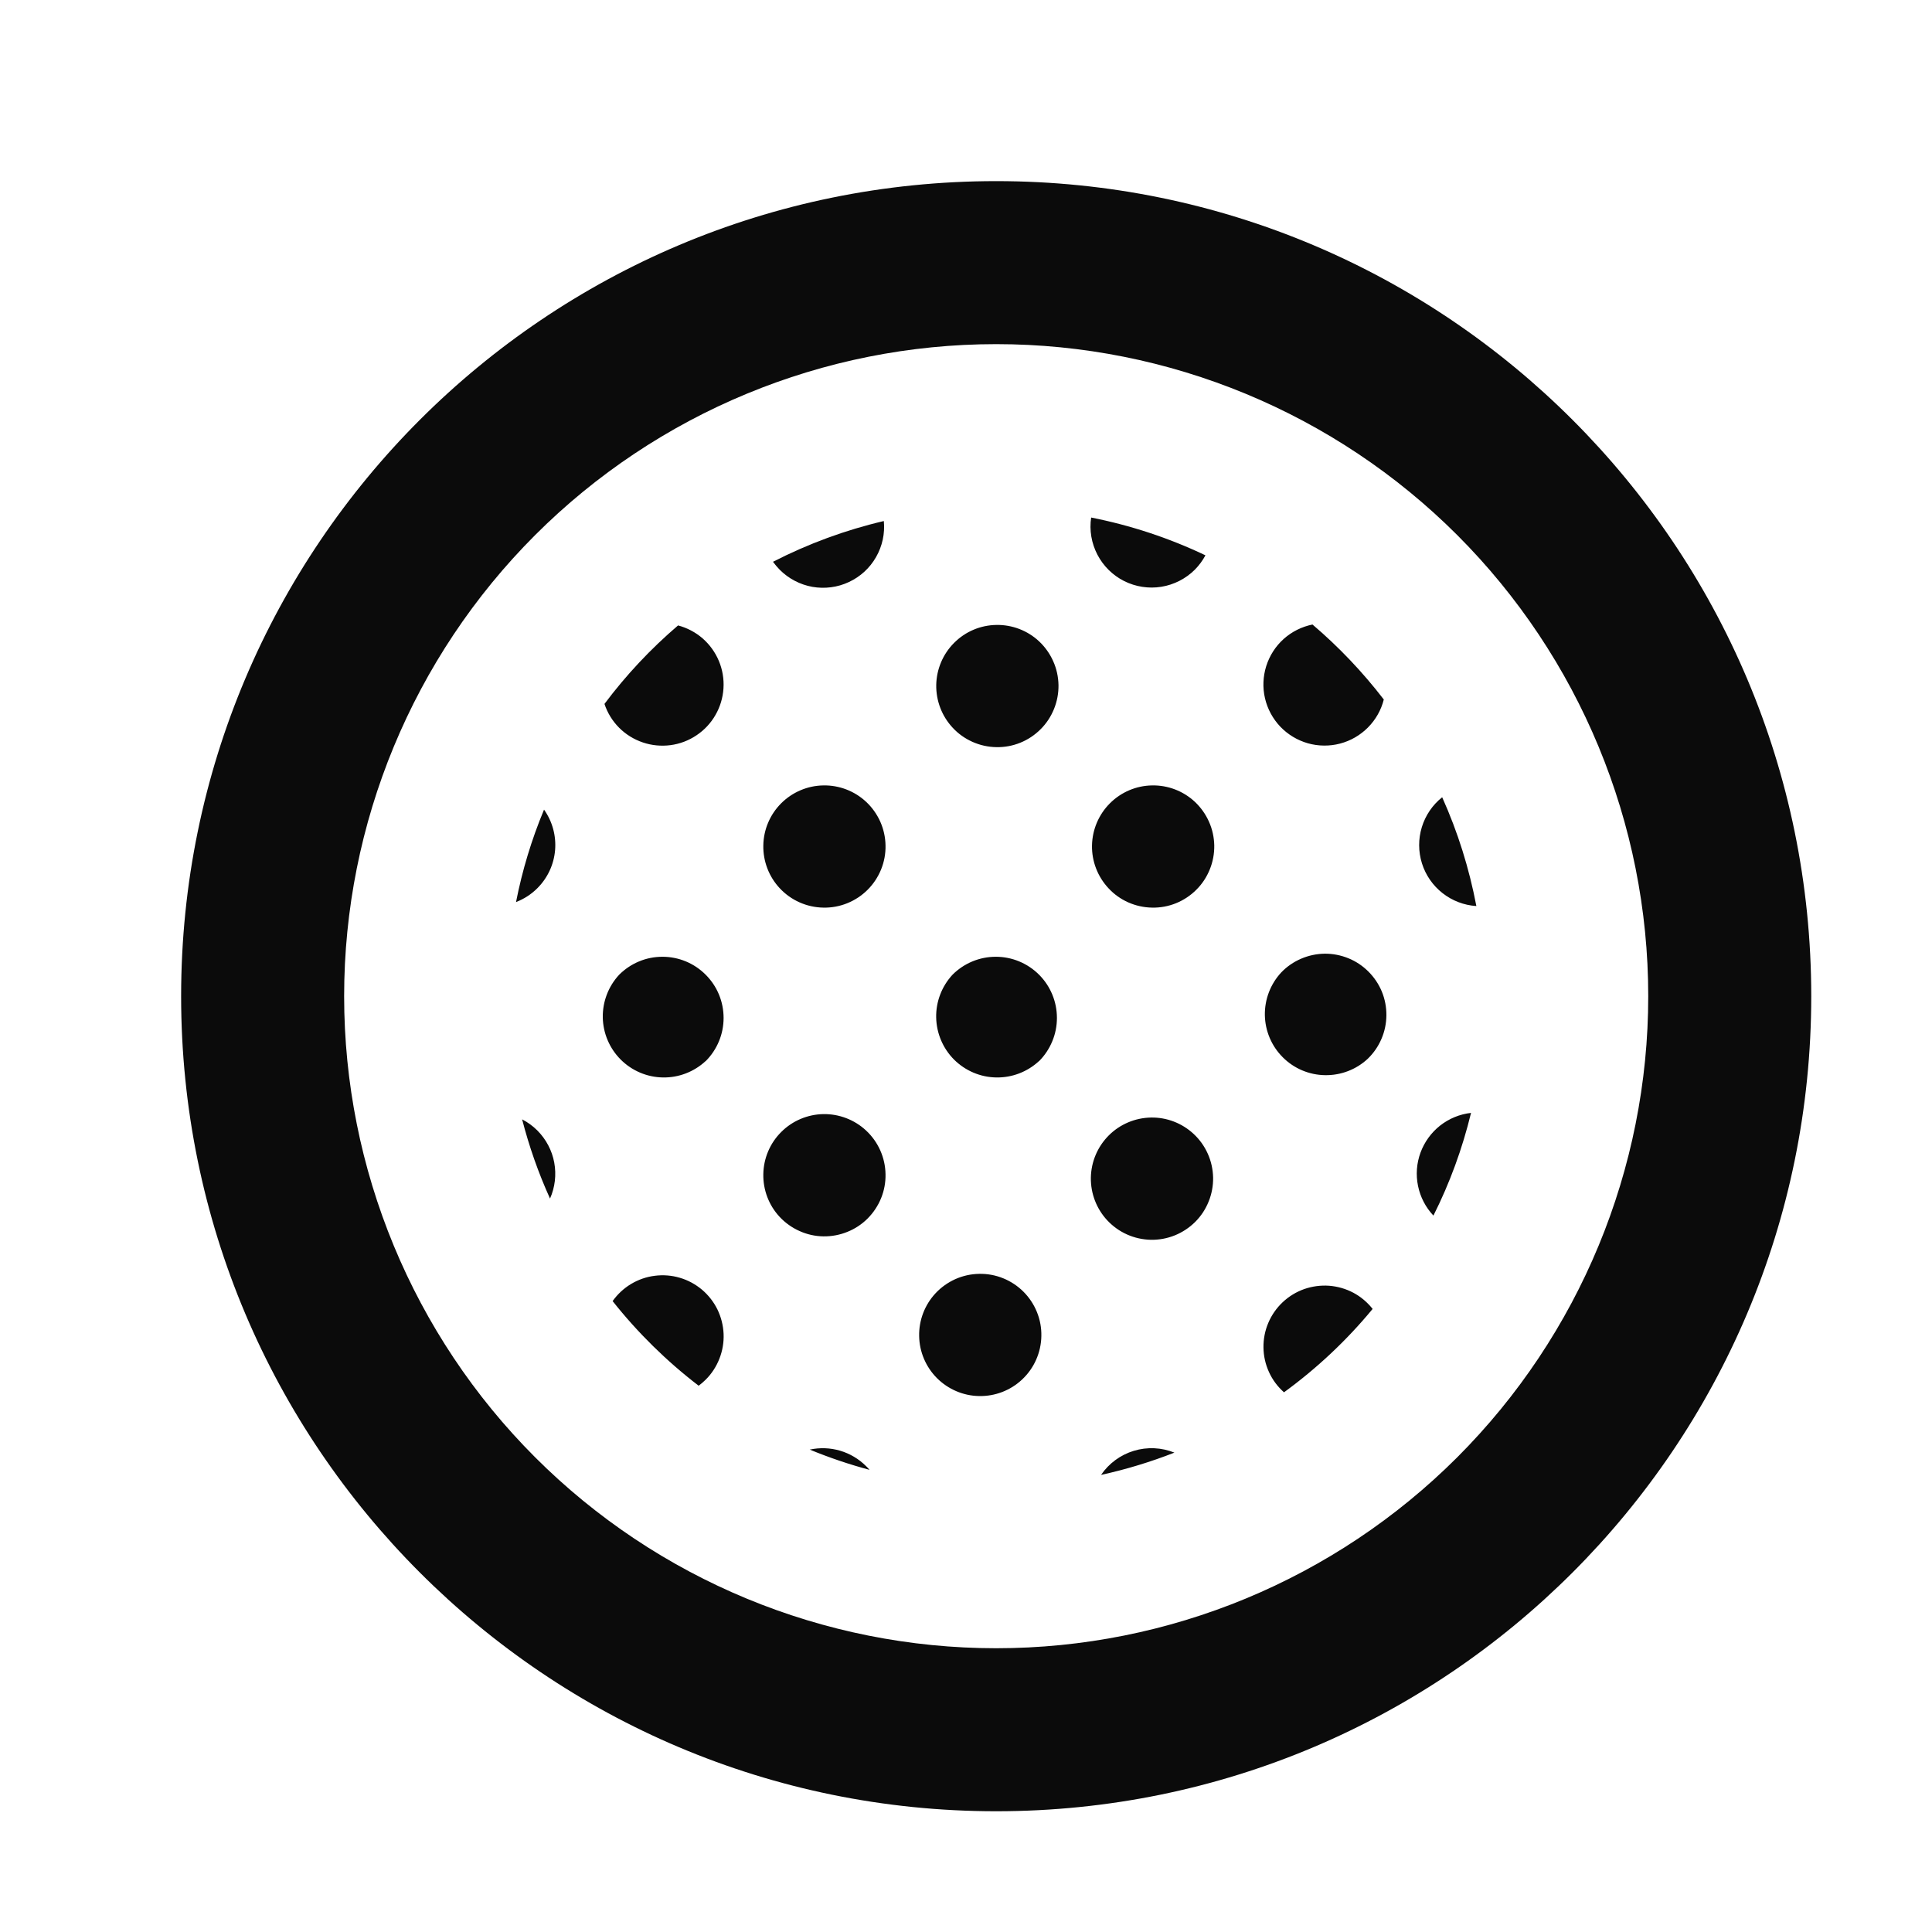 <svg width="32" height="32" viewBox="0 0 32 32" fill="none" xmlns="http://www.w3.org/2000/svg">
<path d="M14.345 24.284C14.365 24.303 14.384 24.324 14.402 24.345C14.065 24.255 13.735 24.143 13.412 24.01C13.578 23.974 13.751 23.98 13.914 24.028C14.077 24.076 14.225 24.164 14.345 24.284ZM11.688 22.852C11.652 22.888 11.613 22.921 11.572 22.952C11.041 22.545 10.562 22.074 10.147 21.55C10.228 21.436 10.332 21.339 10.452 21.267C10.572 21.195 10.706 21.148 10.845 21.131C10.984 21.113 11.126 21.124 11.26 21.164C11.395 21.203 11.519 21.271 11.627 21.361C11.734 21.452 11.821 21.563 11.883 21.689C11.944 21.815 11.979 21.953 11.985 22.093C11.991 22.233 11.967 22.373 11.916 22.503C11.865 22.634 11.788 22.753 11.688 22.852ZM8.901 18.725C9.045 18.87 9.143 19.055 9.18 19.256C9.217 19.457 9.193 19.665 9.11 19.852C8.918 19.429 8.764 18.99 8.648 18.54C8.741 18.588 8.827 18.651 8.901 18.725ZM8.901 14.711C8.8 14.812 8.68 14.89 8.547 14.941C8.65 14.416 8.805 13.903 9.011 13.41C9.149 13.605 9.214 13.843 9.194 14.081C9.174 14.319 9.07 14.542 8.901 14.711ZM10.256 12.055C10.145 11.944 10.061 11.808 10.012 11.659C10.369 11.182 10.778 10.746 11.231 10.359C11.381 10.399 11.52 10.472 11.638 10.574C11.755 10.677 11.847 10.804 11.907 10.948C11.967 11.091 11.993 11.247 11.983 11.402C11.973 11.557 11.928 11.708 11.85 11.843C11.773 11.978 11.665 12.093 11.536 12.179C11.407 12.266 11.259 12.322 11.105 12.342C10.951 12.362 10.794 12.347 10.647 12.297C10.5 12.247 10.366 12.165 10.256 12.055ZM12.914 9.436C12.874 9.395 12.837 9.351 12.803 9.305C13.386 9.006 14.002 8.779 14.639 8.63C14.659 8.837 14.614 9.046 14.51 9.227C14.407 9.408 14.25 9.552 14.061 9.64C13.872 9.729 13.66 9.756 13.455 9.72C13.25 9.683 13.061 9.584 12.914 9.436ZM18.237 24.429C18.656 24.337 19.061 24.213 19.452 24.06C19.238 23.974 19.001 23.963 18.78 24.03C18.559 24.097 18.367 24.238 18.237 24.429ZM21.267 23.061C21.812 22.664 22.306 22.2 22.735 21.68C22.648 21.57 22.54 21.478 22.416 21.412C22.292 21.346 22.155 21.307 22.015 21.296C21.875 21.286 21.734 21.305 21.602 21.351C21.469 21.398 21.348 21.472 21.245 21.569C21.143 21.665 21.062 21.781 21.007 21.911C20.952 22.04 20.925 22.18 20.927 22.32C20.929 22.461 20.96 22.599 21.019 22.727C21.077 22.855 21.162 22.968 21.267 23.061ZM23.742 20.134C24.014 19.593 24.222 19.022 24.365 18.433C24.178 18.454 24.001 18.527 23.853 18.643C23.705 18.76 23.593 18.915 23.528 19.091C23.463 19.268 23.449 19.459 23.487 19.643C23.525 19.828 23.613 19.997 23.742 20.134ZM24.453 15.006C24.335 14.385 24.146 13.781 23.887 13.205C23.727 13.332 23.61 13.505 23.55 13.7C23.49 13.896 23.491 14.105 23.552 14.3C23.613 14.495 23.732 14.667 23.893 14.793C24.053 14.919 24.249 14.994 24.453 15.007M22.92 11.586C22.571 11.132 22.175 10.715 21.739 10.344C21.562 10.38 21.397 10.462 21.262 10.583C21.127 10.704 21.028 10.859 20.973 11.032C20.919 11.205 20.911 11.389 20.952 11.565C20.993 11.742 21.081 11.904 21.205 12.035C21.33 12.166 21.488 12.261 21.662 12.311C21.836 12.36 22.021 12.362 22.196 12.316C22.371 12.27 22.53 12.178 22.658 12.049C22.785 11.921 22.876 11.762 22.92 11.586ZM19.79 9.436C19.86 9.365 19.919 9.285 19.966 9.198C19.364 8.911 18.727 8.701 18.073 8.572C18.041 8.782 18.078 8.997 18.176 9.186C18.274 9.375 18.429 9.528 18.619 9.624C18.809 9.719 19.025 9.753 19.235 9.719C19.445 9.685 19.639 9.586 19.79 9.436ZM17.21 10.622C17.309 10.715 17.389 10.827 17.444 10.951C17.5 11.075 17.529 11.209 17.532 11.345C17.534 11.481 17.509 11.616 17.458 11.742C17.407 11.868 17.332 11.983 17.235 12.079C17.139 12.175 17.025 12.251 16.899 12.302C16.773 12.353 16.638 12.378 16.502 12.375C16.366 12.373 16.232 12.343 16.108 12.288C15.983 12.232 15.871 12.153 15.779 12.053C15.6 11.861 15.503 11.607 15.507 11.345C15.512 11.083 15.618 10.832 15.804 10.647C15.989 10.461 16.239 10.355 16.502 10.351C16.764 10.346 17.018 10.443 17.21 10.622ZM14.345 13.28C14.445 13.373 14.524 13.485 14.58 13.609C14.635 13.733 14.665 13.867 14.667 14.003C14.67 14.139 14.645 14.274 14.594 14.4C14.543 14.526 14.467 14.641 14.371 14.737C14.275 14.833 14.16 14.909 14.034 14.96C13.908 15.011 13.773 15.036 13.637 15.033C13.501 15.031 13.367 15.001 13.243 14.946C13.119 14.891 13.007 14.811 12.914 14.711C12.735 14.519 12.638 14.265 12.643 14.003C12.647 13.741 12.753 13.491 12.939 13.305C13.124 13.12 13.375 13.013 13.637 13.009C13.899 13.004 14.153 13.101 14.345 13.28ZM11.688 17.576C11.782 17.482 11.857 17.37 11.908 17.247C11.959 17.125 11.985 16.993 11.985 16.86C11.985 16.727 11.959 16.595 11.908 16.472C11.857 16.349 11.782 16.238 11.688 16.144C11.594 16.05 11.483 15.975 11.36 15.924C11.237 15.873 11.105 15.847 10.972 15.847C10.839 15.847 10.707 15.873 10.585 15.924C10.462 15.975 10.35 16.05 10.256 16.144C10.077 16.336 9.98 16.59 9.984 16.852C9.989 17.114 10.095 17.364 10.281 17.55C10.466 17.735 10.717 17.842 10.979 17.846C11.241 17.851 11.495 17.753 11.687 17.575M14.345 18.725C14.445 18.818 14.524 18.929 14.58 19.054C14.635 19.178 14.665 19.312 14.667 19.448C14.67 19.584 14.645 19.719 14.594 19.845C14.543 19.971 14.467 20.085 14.371 20.182C14.275 20.278 14.16 20.354 14.034 20.404C13.908 20.455 13.773 20.48 13.637 20.478C13.501 20.476 13.367 20.446 13.243 20.39C13.119 20.335 13.007 20.255 12.914 20.156C12.735 19.964 12.638 19.71 12.643 19.448C12.647 19.186 12.753 18.935 12.939 18.75C13.124 18.564 13.375 18.458 13.637 18.453C13.899 18.449 14.153 18.546 14.345 18.725ZM17.21 17.576C17.304 17.482 17.378 17.37 17.429 17.247C17.48 17.125 17.506 16.993 17.506 16.86C17.506 16.727 17.48 16.595 17.429 16.472C17.378 16.349 17.304 16.238 17.21 16.144C17.116 16.05 17.004 15.975 16.881 15.924C16.758 15.873 16.627 15.847 16.494 15.847C16.361 15.847 16.229 15.873 16.106 15.924C15.983 15.975 15.871 16.05 15.777 16.144C15.599 16.336 15.501 16.59 15.506 16.852C15.511 17.114 15.617 17.364 15.802 17.55C15.988 17.735 16.238 17.842 16.5 17.846C16.763 17.851 17.017 17.753 17.209 17.575M19.79 13.28C19.889 13.373 19.969 13.485 20.024 13.609C20.08 13.733 20.109 13.867 20.112 14.003C20.114 14.139 20.089 14.274 20.038 14.4C19.987 14.526 19.912 14.641 19.815 14.737C19.719 14.833 19.605 14.909 19.479 14.96C19.353 15.011 19.218 15.036 19.082 15.033C18.946 15.031 18.811 15.001 18.687 14.946C18.563 14.891 18.451 14.811 18.359 14.711C18.18 14.519 18.082 14.265 18.087 14.003C18.092 13.741 18.198 13.491 18.384 13.305C18.569 13.12 18.819 13.013 19.082 13.009C19.344 13.004 19.598 13.101 19.79 13.28ZM22.654 17.537C22.751 17.443 22.828 17.332 22.881 17.208C22.934 17.085 22.962 16.952 22.963 16.817C22.964 16.683 22.939 16.549 22.888 16.425C22.837 16.301 22.761 16.188 22.666 16.093C22.571 15.998 22.458 15.922 22.334 15.872C22.209 15.821 22.076 15.795 21.941 15.796C21.807 15.798 21.674 15.826 21.551 15.879C21.427 15.932 21.315 16.009 21.222 16.106C21.043 16.298 20.946 16.552 20.95 16.814C20.955 17.076 21.061 17.327 21.247 17.512C21.432 17.698 21.683 17.804 21.945 17.808C22.207 17.813 22.462 17.716 22.654 17.537ZM19.771 18.782C19.87 18.874 19.95 18.986 20.005 19.11C20.061 19.235 20.09 19.369 20.093 19.505C20.095 19.64 20.07 19.776 20.019 19.901C19.968 20.028 19.893 20.142 19.797 20.238C19.7 20.334 19.586 20.41 19.46 20.461C19.334 20.512 19.199 20.537 19.063 20.535C18.927 20.532 18.793 20.503 18.668 20.447C18.544 20.392 18.433 20.312 18.34 20.213C18.161 20.021 18.064 19.767 18.068 19.505C18.073 19.242 18.179 18.992 18.365 18.806C18.55 18.621 18.8 18.515 19.063 18.51C19.325 18.505 19.579 18.603 19.771 18.782ZM16.926 22.852C17.026 22.759 17.106 22.647 17.161 22.523C17.216 22.399 17.246 22.265 17.248 22.129C17.251 21.993 17.226 21.858 17.175 21.732C17.124 21.606 17.048 21.491 16.952 21.395C16.856 21.299 16.741 21.223 16.615 21.172C16.489 21.121 16.354 21.096 16.218 21.099C16.082 21.101 15.948 21.131 15.824 21.186C15.7 21.242 15.588 21.321 15.495 21.421C15.316 21.613 15.219 21.867 15.224 22.129C15.228 22.391 15.335 22.642 15.52 22.827C15.706 23.012 15.956 23.119 16.218 23.123C16.48 23.128 16.734 23.031 16.926 22.852Z" fill="#0B0B0B"/>
<path fill-rule="evenodd" clip-rule="evenodd" d="M30 16.5C30 23.956 23.956 30 16.5 30C9.044 30 3 23.956 3 16.5C3 9.044 9.044 3 16.5 3C23.956 3 30 9.044 30 16.5ZM27.3 16.5C27.3 19.364 26.162 22.111 24.137 24.137C22.111 26.162 19.364 27.3 16.5 27.3C13.636 27.3 10.889 26.162 8.863 24.137C6.838 22.111 5.7 19.364 5.7 16.5C5.7 13.636 6.838 10.889 8.863 8.863C10.889 6.838 13.636 5.7 16.5 5.7C19.364 5.7 22.111 6.838 24.137 8.863C26.162 10.889 27.3 13.636 27.3 16.5Z" fill="#0B0B0B"/>
</svg>
